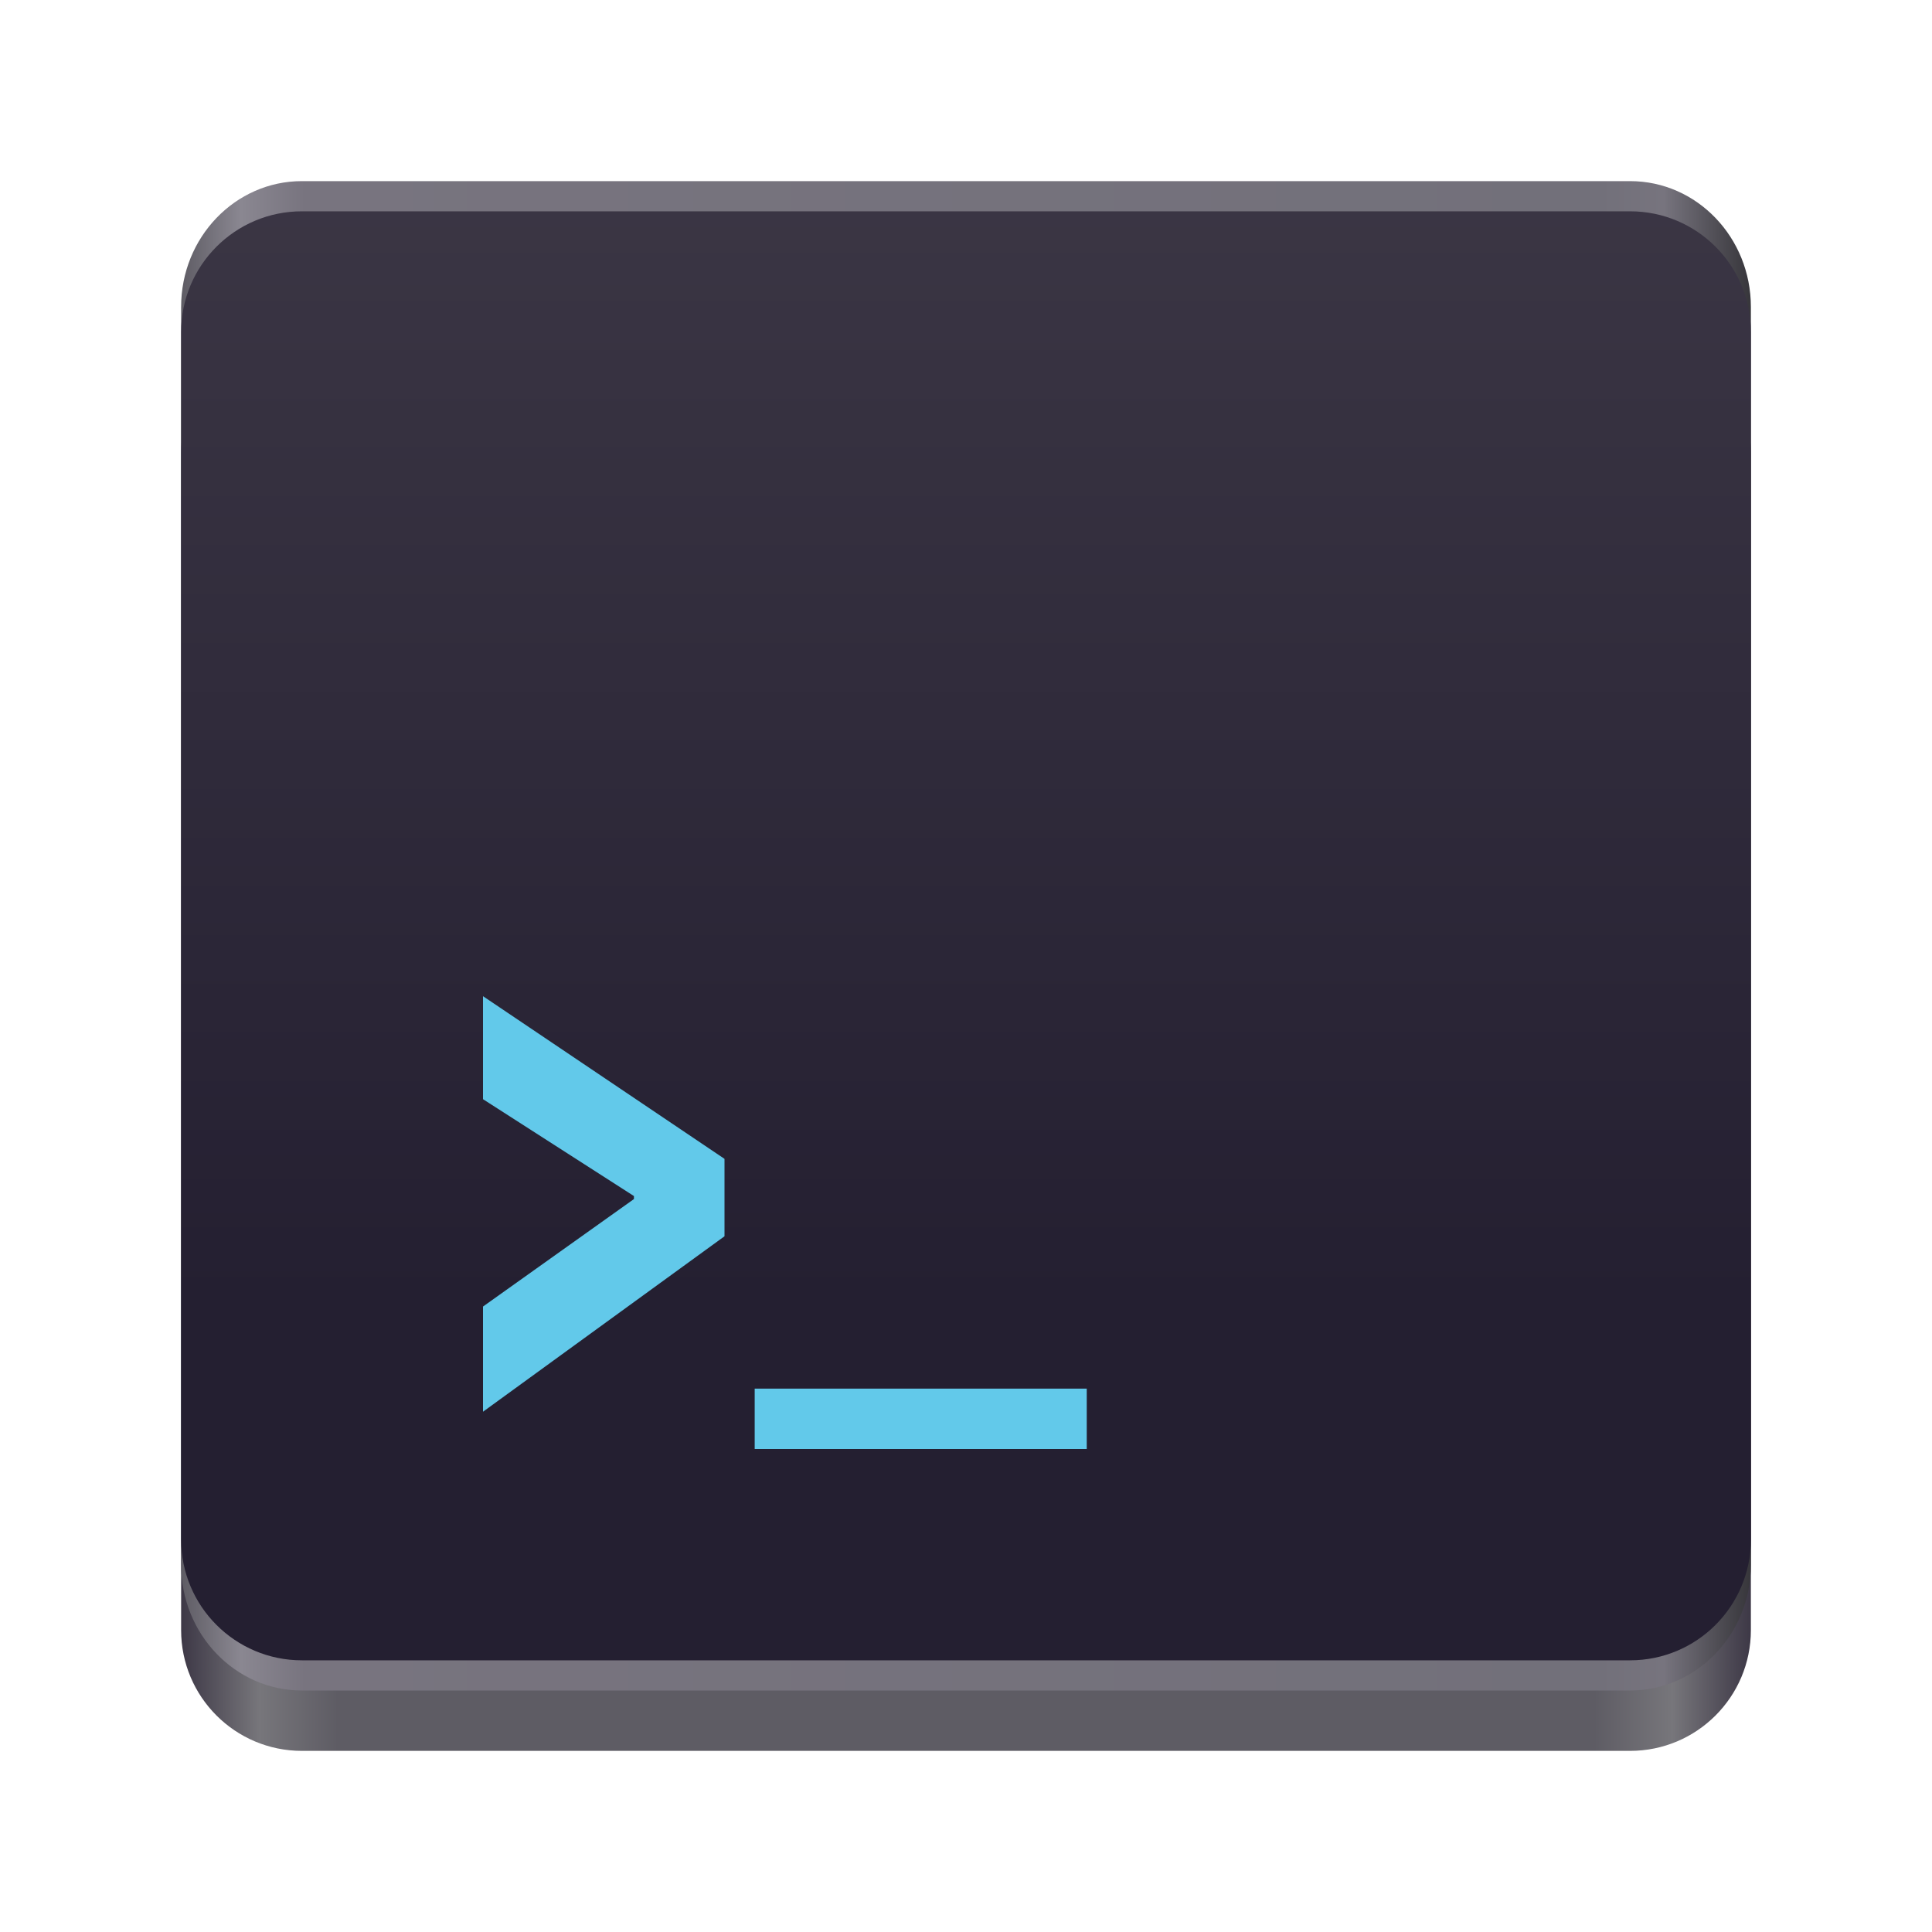 <?xml version="1.0" encoding="UTF-8"?>
<svg height="128px" viewBox="0 0 128 128" width="128px" xmlns="http://www.w3.org/2000/svg" xmlns:xlink="http://www.w3.org/1999/xlink">
    <linearGradient id="a" gradientUnits="userSpaceOnUse" x1="12" x2="116" y1="64" y2="64">
        <stop offset="0" stop-color="#3d3846"/>
        <stop offset="0.05" stop-color="#77767b"/>
        <stop offset="0.1" stop-color="#5e5c64"/>
        <stop offset="0.9" stop-color="#5e5c64"/>
        <stop offset="0.95" stop-color="#77767b"/>
        <stop offset="1" stop-color="#3d3846"/>
    </linearGradient>
    <linearGradient id="b" gradientTransform="matrix(1 0 0 1.042 0 -179.667)" gradientUnits="userSpaceOnUse" x1="12" x2="115.948" y1="190" y2="190">
        <stop offset="0" stop-color="#5e5c64"/>
        <stop offset="0.038" stop-color="#8a8791"/>
        <stop offset="0.079" stop-color="#78747f"/>
        <stop offset="0.904" stop-color="#72707a"/>
        <stop offset="0.945" stop-color="#77747e"/>
        <stop offset="1" stop-color="#37363b"/>
    </linearGradient>
    <linearGradient id="c" gradientUnits="userSpaceOnUse" x1="74.56" x2="74.56" y1="5.44" y2="86.168">
        <stop offset="0" stop-color="#3d3846"/>
        <stop offset="1" stop-color="#241f31"/>
    </linearGradient>
    <path d="m 20 22 h 88 c 4.418 0 8 3.582 8 8 v 78 c 0 4.418 -3.582 8 -8 8 h -88 c -4.418 0 -8 -3.582 -8 -8 v -78 c 0 -4.418 3.582 -8 8 -8 z m 0 0" fill="url(#a)"/>
    <path d="m 20 12 h 88 c 4.418 0 8 3.73 8 8.332 v 83.336 c 0 4.602 -3.582 8.332 -8 8.332 h -88 c -4.418 0 -8 -3.73 -8 -8.332 v -83.336 c 0 -4.602 3.582 -8.332 8 -8.332 z m 0 0" fill="url(#b)"/>
    <path d="m 20 14 h 88 c 4.418 0 8 3.582 8 8 v 80 c 0 4.418 -3.582 8 -8 8 h -88 c -4.418 0 -8 -3.582 -8 -8 v -80 c 0 -4.418 3.582 -8 8 -8 z m 0 0" fill="url(#c)"/>
    <g fill="#62c9ea">
        <path d="m 48 76.777 l -16 -10.777 v 6.824 l 10 6.418 v 0.199 l -10 7.121 v 6.969 l 16 -11.625 z m 0 0"/>
        <path d="m 50 92 v 4 h 22 v -4 z m 0 0"/>
    </g>
</svg>
